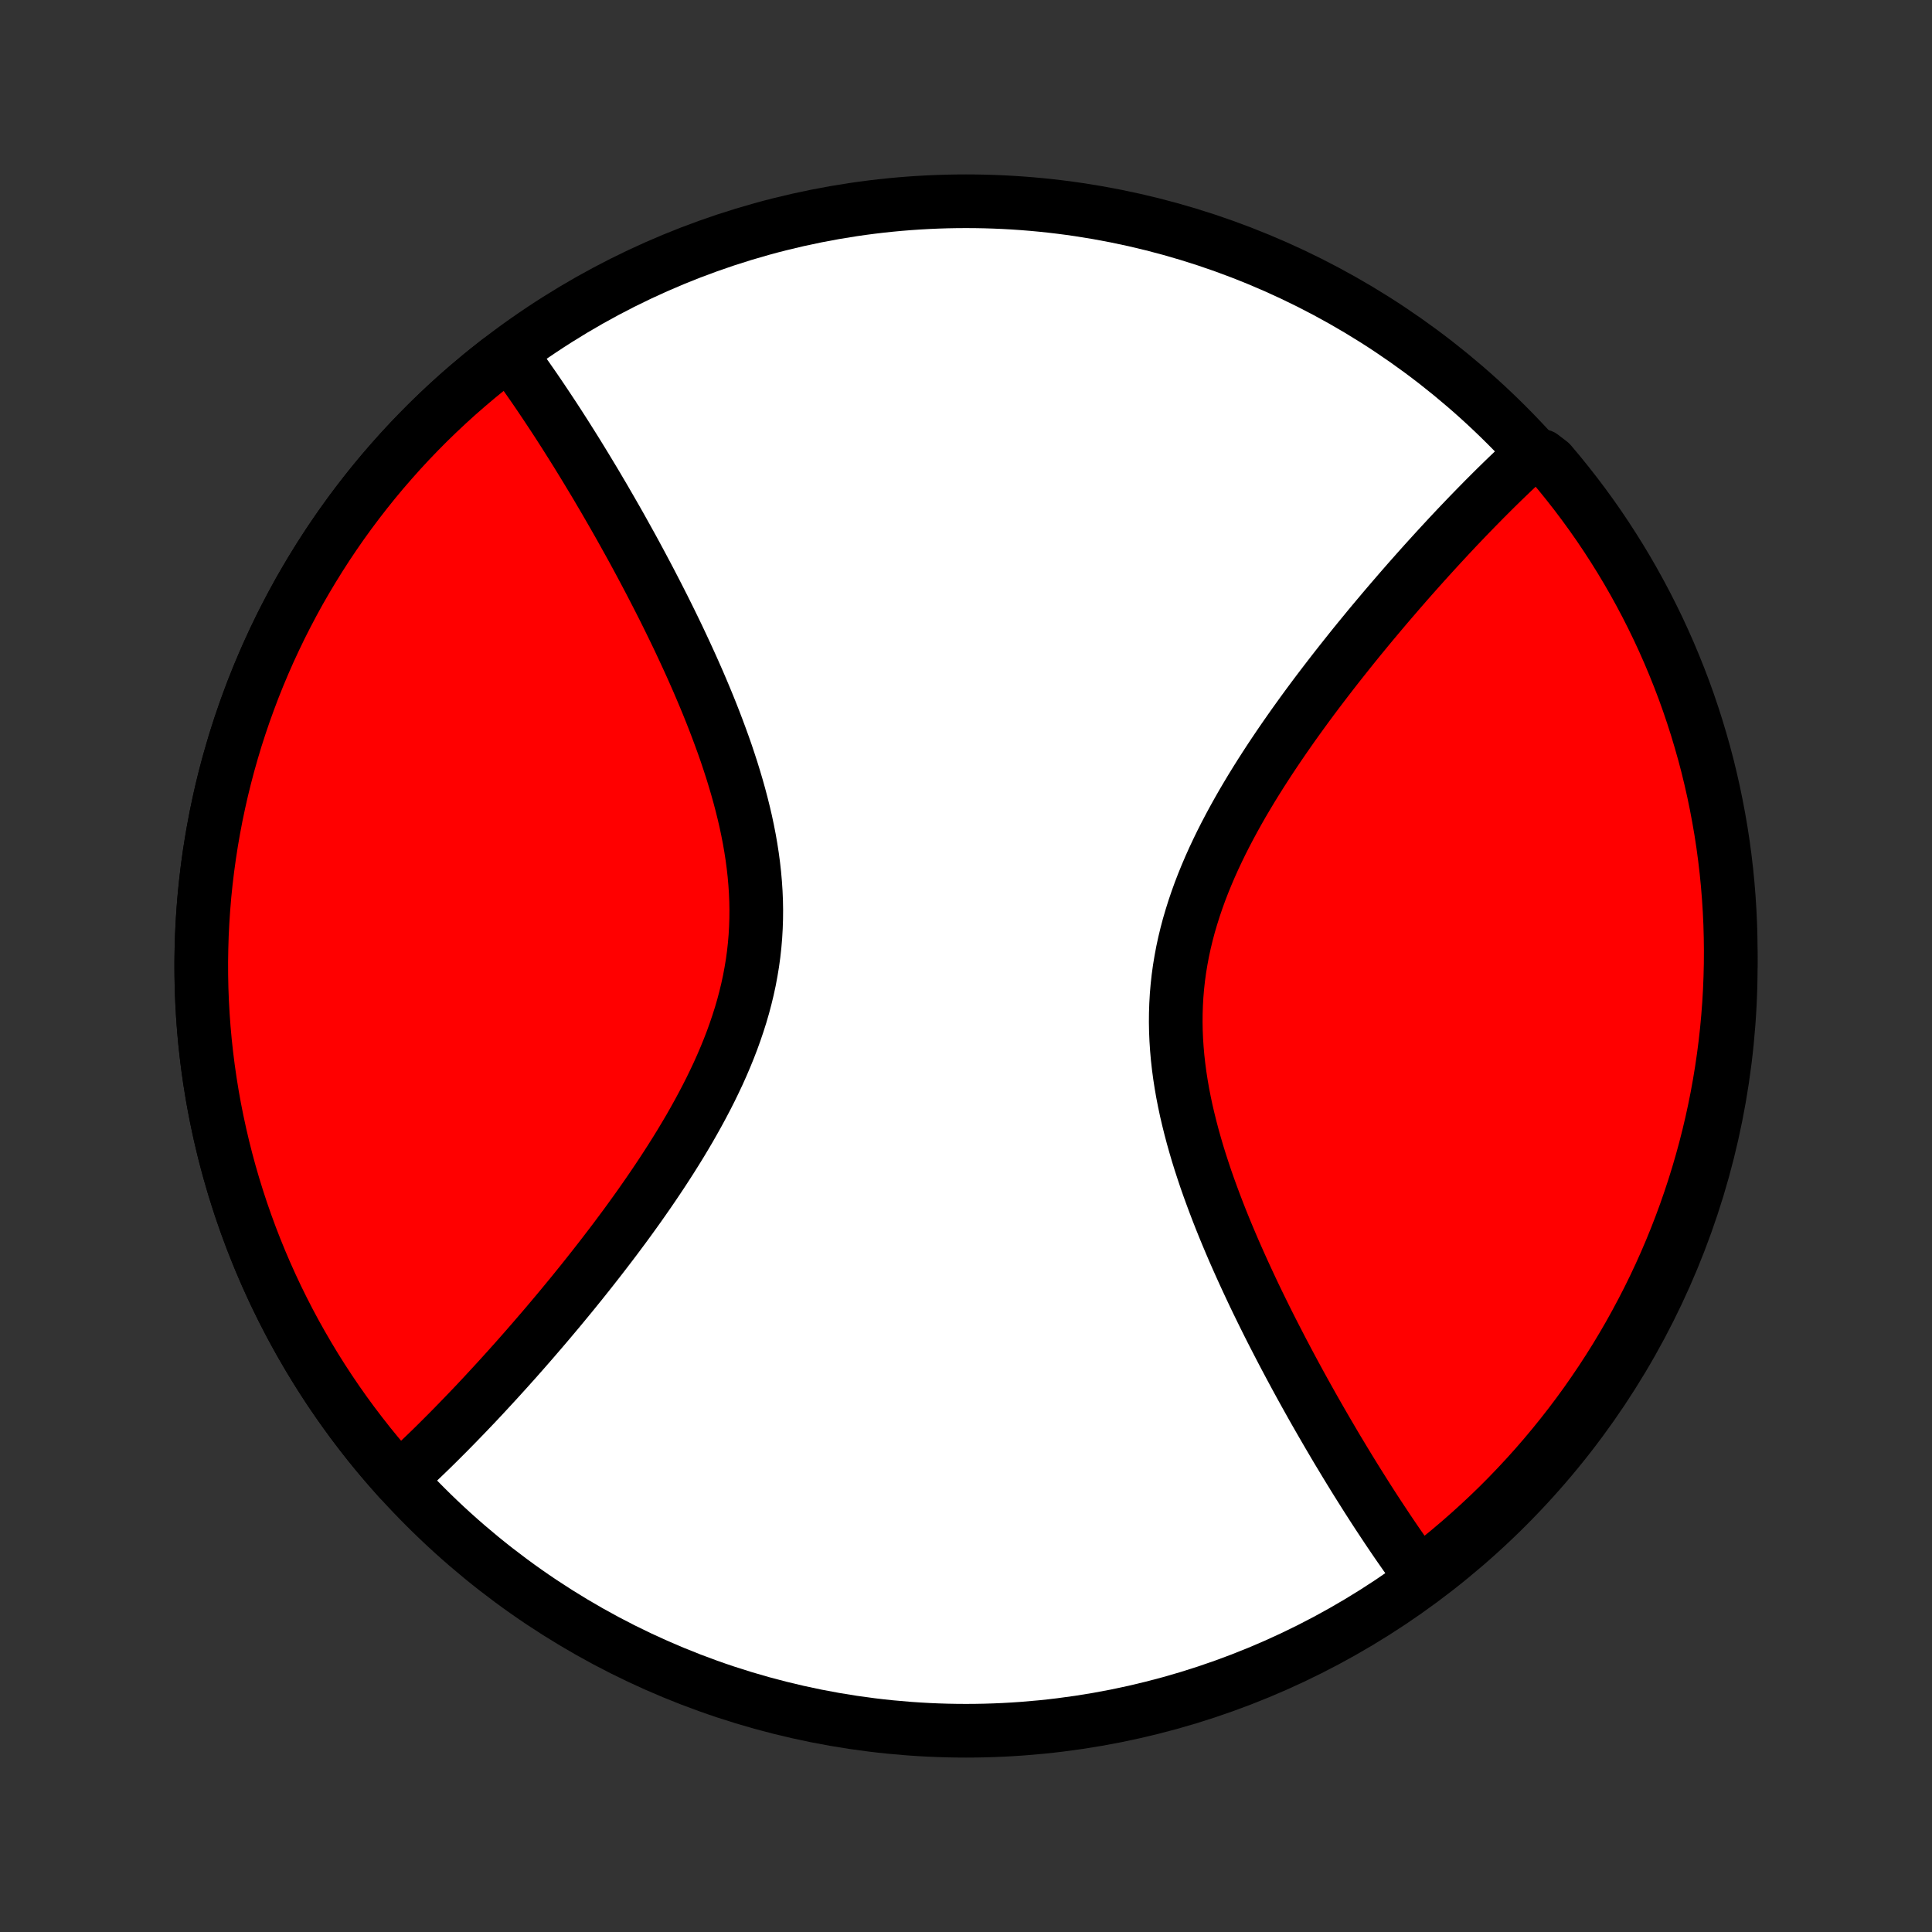 <?xml version="1.0" encoding="utf-8" standalone="no"?>
<!DOCTYPE svg PUBLIC "-//W3C//DTD SVG 1.1//EN"
  "http://www.w3.org/Graphics/SVG/1.1/DTD/svg11.dtd">
<!-- Created with matplotlib (http://matplotlib.org/) -->
<svg height="72pt" version="1.1" viewBox="0 0 72 72" width="72pt" xmlns="http://www.w3.org/2000/svg" xmlns:xlink="http://www.w3.org/1999/xlink">
 <rect x="0" y="0" width="72" height="72" fill="#333333" stroke="none"/>
 <defs>
  <style type="text/css">
*{stroke-linecap:butt;stroke-linejoin:round;}
  </style>
 </defs>
 <g id="figure_1">
  <g id="patch_1">
   <path d="
M0 72
L72 72
L72 0
L0 0
z
" style="fill:none;"/>
  </g>
  <g id="axes_1">
   <g id="PatchCollection_1">
    <defs>
     <path d="
M36 -7.5
C43.558 -7.5 50.808 -10.503 56.153 -15.848
C61.497 -21.192 64.5 -28.442 64.5 -36
C64.5 -43.558 61.497 -50.808 56.153 -56.153
C50.808 -61.497 43.558 -64.5 36 -64.5
C28.442 -64.5 21.192 -61.497 15.848 -56.153
C10.503 -50.808 7.5 -43.558 7.5 -36
C7.5 -28.442 10.503 -21.192 15.848 -15.848
C21.192 -10.503 28.442 -7.5 36 -7.5
z
" id="C0_0_a811fe30f3"/>
     <path d="
M14.873 -16.872
L15.009 -16.996
L15.146 -17.122
L15.284 -17.249
L15.421 -17.378
L15.559 -17.508
L15.697 -17.64
L15.836 -17.773
L15.976 -17.908
L16.116 -18.044
L16.256 -18.182
L16.397 -18.322
L16.538 -18.463
L16.681 -18.606
L16.823 -18.75
L16.967 -18.897
L17.111 -19.045
L17.256 -19.195
L17.402 -19.346
L17.548 -19.499
L17.696 -19.654
L17.844 -19.811
L17.993 -19.97
L18.142 -20.131
L18.293 -20.294
L18.445 -20.459
L18.598 -20.626
L18.751 -20.795
L18.906 -20.966
L19.061 -21.139
L19.218 -21.314
L19.375 -21.492
L19.534 -21.672
L19.693 -21.854
L19.854 -22.039
L20.015 -22.226
L20.178 -22.415
L20.342 -22.607
L20.506 -22.801
L20.672 -22.998
L20.839 -23.197
L21.006 -23.399
L21.175 -23.604
L21.345 -23.811
L21.515 -24.021
L21.687 -24.234
L21.859 -24.45
L22.032 -24.668
L22.206 -24.89
L22.381 -25.114
L22.556 -25.341
L22.732 -25.571
L22.909 -25.804
L23.085 -26.04
L23.263 -26.279
L23.44 -26.521
L23.617 -26.766
L23.795 -27.014
L23.972 -27.266
L24.149 -27.52
L24.325 -27.777
L24.501 -28.038
L24.676 -28.301
L24.85 -28.568
L25.023 -28.838
L25.194 -29.11
L25.364 -29.386
L25.531 -29.665
L25.697 -29.946
L25.859 -30.231
L26.019 -30.518
L26.176 -30.809
L26.33 -31.102
L26.48 -31.398
L26.625 -31.696
L26.767 -31.997
L26.903 -32.301
L27.034 -32.607
L27.16 -32.916
L27.28 -33.227
L27.393 -33.54
L27.5 -33.855
L27.601 -34.173
L27.694 -34.492
L27.779 -34.813
L27.857 -35.136
L27.927 -35.46
L27.988 -35.785
L28.042 -36.112
L28.087 -36.44
L28.123 -36.769
L28.151 -37.099
L28.17 -37.43
L28.181 -37.761
L28.184 -38.092
L28.178 -38.424
L28.164 -38.755
L28.142 -39.087
L28.113 -39.418
L28.076 -39.749
L28.032 -40.079
L27.981 -40.408
L27.924 -40.736
L27.86 -41.063
L27.791 -41.389
L27.715 -41.714
L27.635 -42.036
L27.55 -42.357
L27.46 -42.677
L27.366 -42.994
L27.269 -43.309
L27.167 -43.622
L27.063 -43.933
L26.955 -44.241
L26.844 -44.547
L26.731 -44.85
L26.616 -45.151
L26.499 -45.449
L26.38 -45.744
L26.259 -46.037
L26.137 -46.326
L26.014 -46.613
L25.889 -46.897
L25.764 -47.178
L25.638 -47.455
L25.511 -47.73
L25.384 -48.002
L25.257 -48.271
L25.129 -48.536
L25.001 -48.799
L24.873 -49.059
L24.745 -49.316
L24.617 -49.569
L24.489 -49.82
L24.361 -50.068
L24.234 -50.313
L24.107 -50.555
L23.98 -50.794
L23.854 -51.03
L23.728 -51.264
L23.603 -51.495
L23.478 -51.722
L23.353 -51.947
L23.229 -52.17
L23.106 -52.39
L22.983 -52.607
L22.86 -52.822
L22.738 -53.034
L22.617 -53.243
L22.497 -53.451
L22.376 -53.655
L22.257 -53.858
L22.138 -54.058
L22.019 -54.255
L21.901 -54.451
L21.784 -54.644
L21.667 -54.835
L21.551 -55.024
L21.435 -55.211
L21.319 -55.396
L21.204 -55.578
L21.09 -55.759
L20.976 -55.938
L20.862 -56.115
L20.749 -56.29
L20.636 -56.463
L20.523 -56.634
L20.411 -56.803
L20.299 -56.971
L20.188 -57.137
L20.077 -57.301
L19.966 -57.464
L19.855 -57.625
L19.744 -57.784
L19.634 -57.942
L19.523 -58.098
L19.413 -58.252
L19.303 -58.405
L19.193 -58.557
L19.083 -58.706
L18.577 -58.554
L18.186 -58.247
L17.8 -57.932
L17.421 -57.611
L17.046 -57.284
L16.678 -56.95
L16.315 -56.609
L15.958 -56.263
L15.608 -55.91
L15.263 -55.551
L14.925 -55.186
L14.594 -54.815
L14.268 -54.439
L13.95 -54.057
L13.638 -53.669
L13.333 -53.276
L13.035 -52.878
L12.744 -52.475
L12.46 -52.066
L12.183 -51.653
L11.914 -51.235
L11.652 -50.812
L11.397 -50.385
L11.149 -49.954
L10.91 -49.518
L10.678 -49.078
L10.453 -48.634
L10.237 -48.186
L10.028 -47.735
L9.827 -47.279
L9.634 -46.821
L9.449 -46.359
L9.273 -45.894
L9.104 -45.426
L8.944 -44.956
L8.791 -44.482
L8.648 -44.006
L8.512 -43.527
L8.385 -43.046
L8.266 -42.563
L8.156 -42.078
L8.054 -41.591
L7.961 -41.103
L7.876 -40.613
L7.8 -40.121
L7.732 -39.628
L7.673 -39.134
L7.622 -38.64
L7.581 -38.144
L7.548 -37.648
L7.523 -37.151
L7.508 -36.654
L7.5 -36.156
L7.502 -35.659
L7.512 -35.162
L7.531 -34.664
L7.559 -34.168
L7.595 -33.672
L7.64 -33.176
L7.694 -32.682
L7.756 -32.188
L7.827 -31.696
L7.906 -31.205
L7.994 -30.715
L8.091 -30.227
L8.196 -29.741
L8.309 -29.257
L8.431 -28.775
L8.561 -28.295
L8.7 -27.817
L8.847 -27.342
L9.002 -26.869
L9.166 -26.399
L9.337 -25.933
L9.517 -25.469
L9.705 -25.008
L9.901 -24.551
L10.105 -24.097
L10.316 -23.647
L10.536 -23.201
L10.763 -22.758
L10.998 -22.32
L11.241 -21.886
L11.491 -21.456
L11.748 -21.03
L12.013 -20.609
L12.285 -20.193
L12.565 -19.781
L12.851 -19.375
L13.145 -18.973
L13.446 -18.577
L13.753 -18.186
L14.068 -17.8
L14.389 -17.421
z
" id="C0_1_cc60895e6f"/>
     <path d="
M52.917 -13.293
L52.807 -13.443
L52.697 -13.595
L52.587 -13.748
L52.477 -13.902
L52.366 -14.058
L52.256 -14.216
L52.145 -14.375
L52.034 -14.536
L51.923 -14.699
L51.812 -14.863
L51.7 -15.029
L51.589 -15.197
L51.477 -15.366
L51.364 -15.537
L51.251 -15.71
L51.138 -15.885
L51.024 -16.062
L50.91 -16.241
L50.796 -16.422
L50.681 -16.604
L50.565 -16.789
L50.449 -16.976
L50.333 -17.165
L50.216 -17.356
L50.099 -17.549
L49.981 -17.745
L49.862 -17.942
L49.743 -18.142
L49.624 -18.345
L49.504 -18.549
L49.383 -18.757
L49.262 -18.966
L49.14 -19.178
L49.017 -19.393
L48.894 -19.61
L48.771 -19.83
L48.647 -20.052
L48.522 -20.278
L48.397 -20.506
L48.272 -20.736
L48.146 -20.97
L48.02 -21.206
L47.893 -21.445
L47.766 -21.687
L47.639 -21.932
L47.511 -22.18
L47.383 -22.43
L47.255 -22.684
L47.127 -22.941
L46.999 -23.201
L46.871 -23.463
L46.743 -23.729
L46.616 -23.998
L46.489 -24.27
L46.362 -24.545
L46.236 -24.823
L46.111 -25.103
L45.986 -25.387
L45.863 -25.674
L45.741 -25.963
L45.62 -26.256
L45.501 -26.551
L45.384 -26.849
L45.269 -27.15
L45.156 -27.453
L45.045 -27.759
L44.937 -28.067
L44.833 -28.378
L44.731 -28.691
L44.633 -29.006
L44.54 -29.323
L44.45 -29.643
L44.365 -29.964
L44.285 -30.287
L44.209 -30.611
L44.14 -30.937
L44.076 -31.264
L44.019 -31.592
L43.968 -31.921
L43.924 -32.251
L43.887 -32.582
L43.858 -32.913
L43.836 -33.245
L43.822 -33.576
L43.816 -33.908
L43.819 -34.239
L43.83 -34.57
L43.849 -34.901
L43.877 -35.231
L43.913 -35.56
L43.958 -35.888
L44.012 -36.215
L44.073 -36.54
L44.143 -36.864
L44.221 -37.187
L44.306 -37.508
L44.4 -37.827
L44.5 -38.145
L44.607 -38.46
L44.72 -38.773
L44.84 -39.084
L44.966 -39.393
L45.097 -39.699
L45.233 -40.002
L45.375 -40.304
L45.52 -40.602
L45.67 -40.898
L45.824 -41.191
L45.981 -41.482
L46.141 -41.769
L46.303 -42.054
L46.469 -42.335
L46.636 -42.614
L46.806 -42.89
L46.977 -43.162
L47.15 -43.432
L47.324 -43.699
L47.499 -43.962
L47.675 -44.223
L47.851 -44.48
L48.028 -44.734
L48.205 -44.986
L48.383 -45.234
L48.56 -45.479
L48.737 -45.721
L48.914 -45.96
L49.091 -46.196
L49.268 -46.429
L49.444 -46.659
L49.619 -46.886
L49.794 -47.111
L49.968 -47.332
L50.141 -47.55
L50.313 -47.766
L50.484 -47.979
L50.655 -48.189
L50.825 -48.396
L50.993 -48.601
L51.161 -48.803
L51.328 -49.002
L51.494 -49.199
L51.658 -49.393
L51.822 -49.585
L51.985 -49.774
L52.146 -49.961
L52.307 -50.146
L52.466 -50.328
L52.625 -50.508
L52.782 -50.685
L52.939 -50.861
L53.094 -51.034
L53.249 -51.205
L53.403 -51.374
L53.555 -51.541
L53.707 -51.706
L53.858 -51.869
L54.007 -52.03
L54.156 -52.188
L54.304 -52.346
L54.452 -52.501
L54.598 -52.654
L54.744 -52.806
L54.889 -52.955
L55.033 -53.103
L55.177 -53.249
L55.319 -53.394
L55.462 -53.537
L55.603 -53.678
L55.744 -53.818
L55.885 -53.956
L56.024 -54.092
L56.164 -54.227
L56.303 -54.36
L56.441 -54.492
L56.579 -54.622
L56.717 -54.751
L56.854 -54.878
L57.458 -55.004
L57.782 -54.756
L58.1 -54.379
L58.41 -53.996
L58.714 -53.608
L59.011 -53.214
L59.301 -52.815
L59.584 -52.411
L59.86 -52.001
L60.128 -51.587
L60.389 -51.169
L60.643 -50.745
L60.889 -50.317
L61.127 -49.885
L61.358 -49.449
L61.581 -49.008
L61.797 -48.563
L62.004 -48.115
L62.204 -47.663
L62.395 -47.207
L62.579 -46.748
L62.755 -46.286
L62.922 -45.821
L63.081 -45.352
L63.232 -44.881
L63.374 -44.407
L63.509 -43.93
L63.635 -43.452
L63.752 -42.97
L63.861 -42.487
L63.961 -42.002
L64.053 -41.514
L64.137 -41.026
L64.212 -40.535
L64.278 -40.044
L64.336 -39.55
L64.385 -39.056
L64.425 -38.561
L64.457 -38.066
L64.48 -37.569
L64.494 -37.072
L64.5 -36.575
L64.497 -36.078
L64.485 -35.58
L64.465 -35.083
L64.436 -34.586
L64.398 -34.09
L64.352 -33.594
L64.297 -33.098
L64.233 -32.604
L64.161 -32.111
L64.08 -31.619
L63.991 -31.128
L63.893 -30.638
L63.787 -30.151
L63.672 -29.665
L63.549 -29.181
L63.417 -28.699
L63.277 -28.219
L63.129 -27.742
L62.972 -27.267
L62.808 -26.795
L62.635 -26.326
L62.454 -25.859
L62.265 -25.396
L62.068 -24.936
L61.863 -24.479
L61.65 -24.026
L61.429 -23.576
L61.2 -23.131
L60.964 -22.689
L60.721 -22.251
L60.469 -21.817
L60.211 -21.388
L59.944 -20.963
L59.671 -20.543
L59.39 -20.128
L59.103 -19.717
L58.808 -19.311
L58.506 -18.91
L58.197 -18.515
L57.882 -18.125
L57.56 -17.74
L57.232 -17.361
L56.897 -16.988
L56.555 -16.62
L56.208 -16.258
L55.854 -15.902
L55.494 -15.553
L55.128 -15.21
L54.756 -14.873
L54.379 -14.542
L53.996 -14.218
L53.608 -13.9
z
" id="C0_2_ad933461bf"/>
    </defs>
    <g clip-path="url(#p1bffca34e9)">
     <use style="fill:#ffffff;stroke:#000000;stroke-width:2.0;" x="0.0" xlink:href="#C0_0_a811fe30f3" y="72.0"/>
    </g>
    <g clip-path="url(#p1bffca34e9)">
     <use style="fill:#ff0000;stroke:#000000;stroke-width:2.0;" x="0.0" xlink:href="#C0_1_cc60895e6f" y="72.0"/>
    </g>
    <g clip-path="url(#p1bffca34e9)">
     <use style="fill:#ff0000;stroke:#000000;stroke-width:2.0;" x="0.0" xlink:href="#C0_2_ad933461bf" y="72.0"/>
    </g>
   </g>
  </g>
 </g>
 <defs>
  <clipPath id="p1bffca34e9">
   <rect height="72.0" width="72.0" x="0.0" y="0.0"/>
  </clipPath>
 </defs>
</svg>
